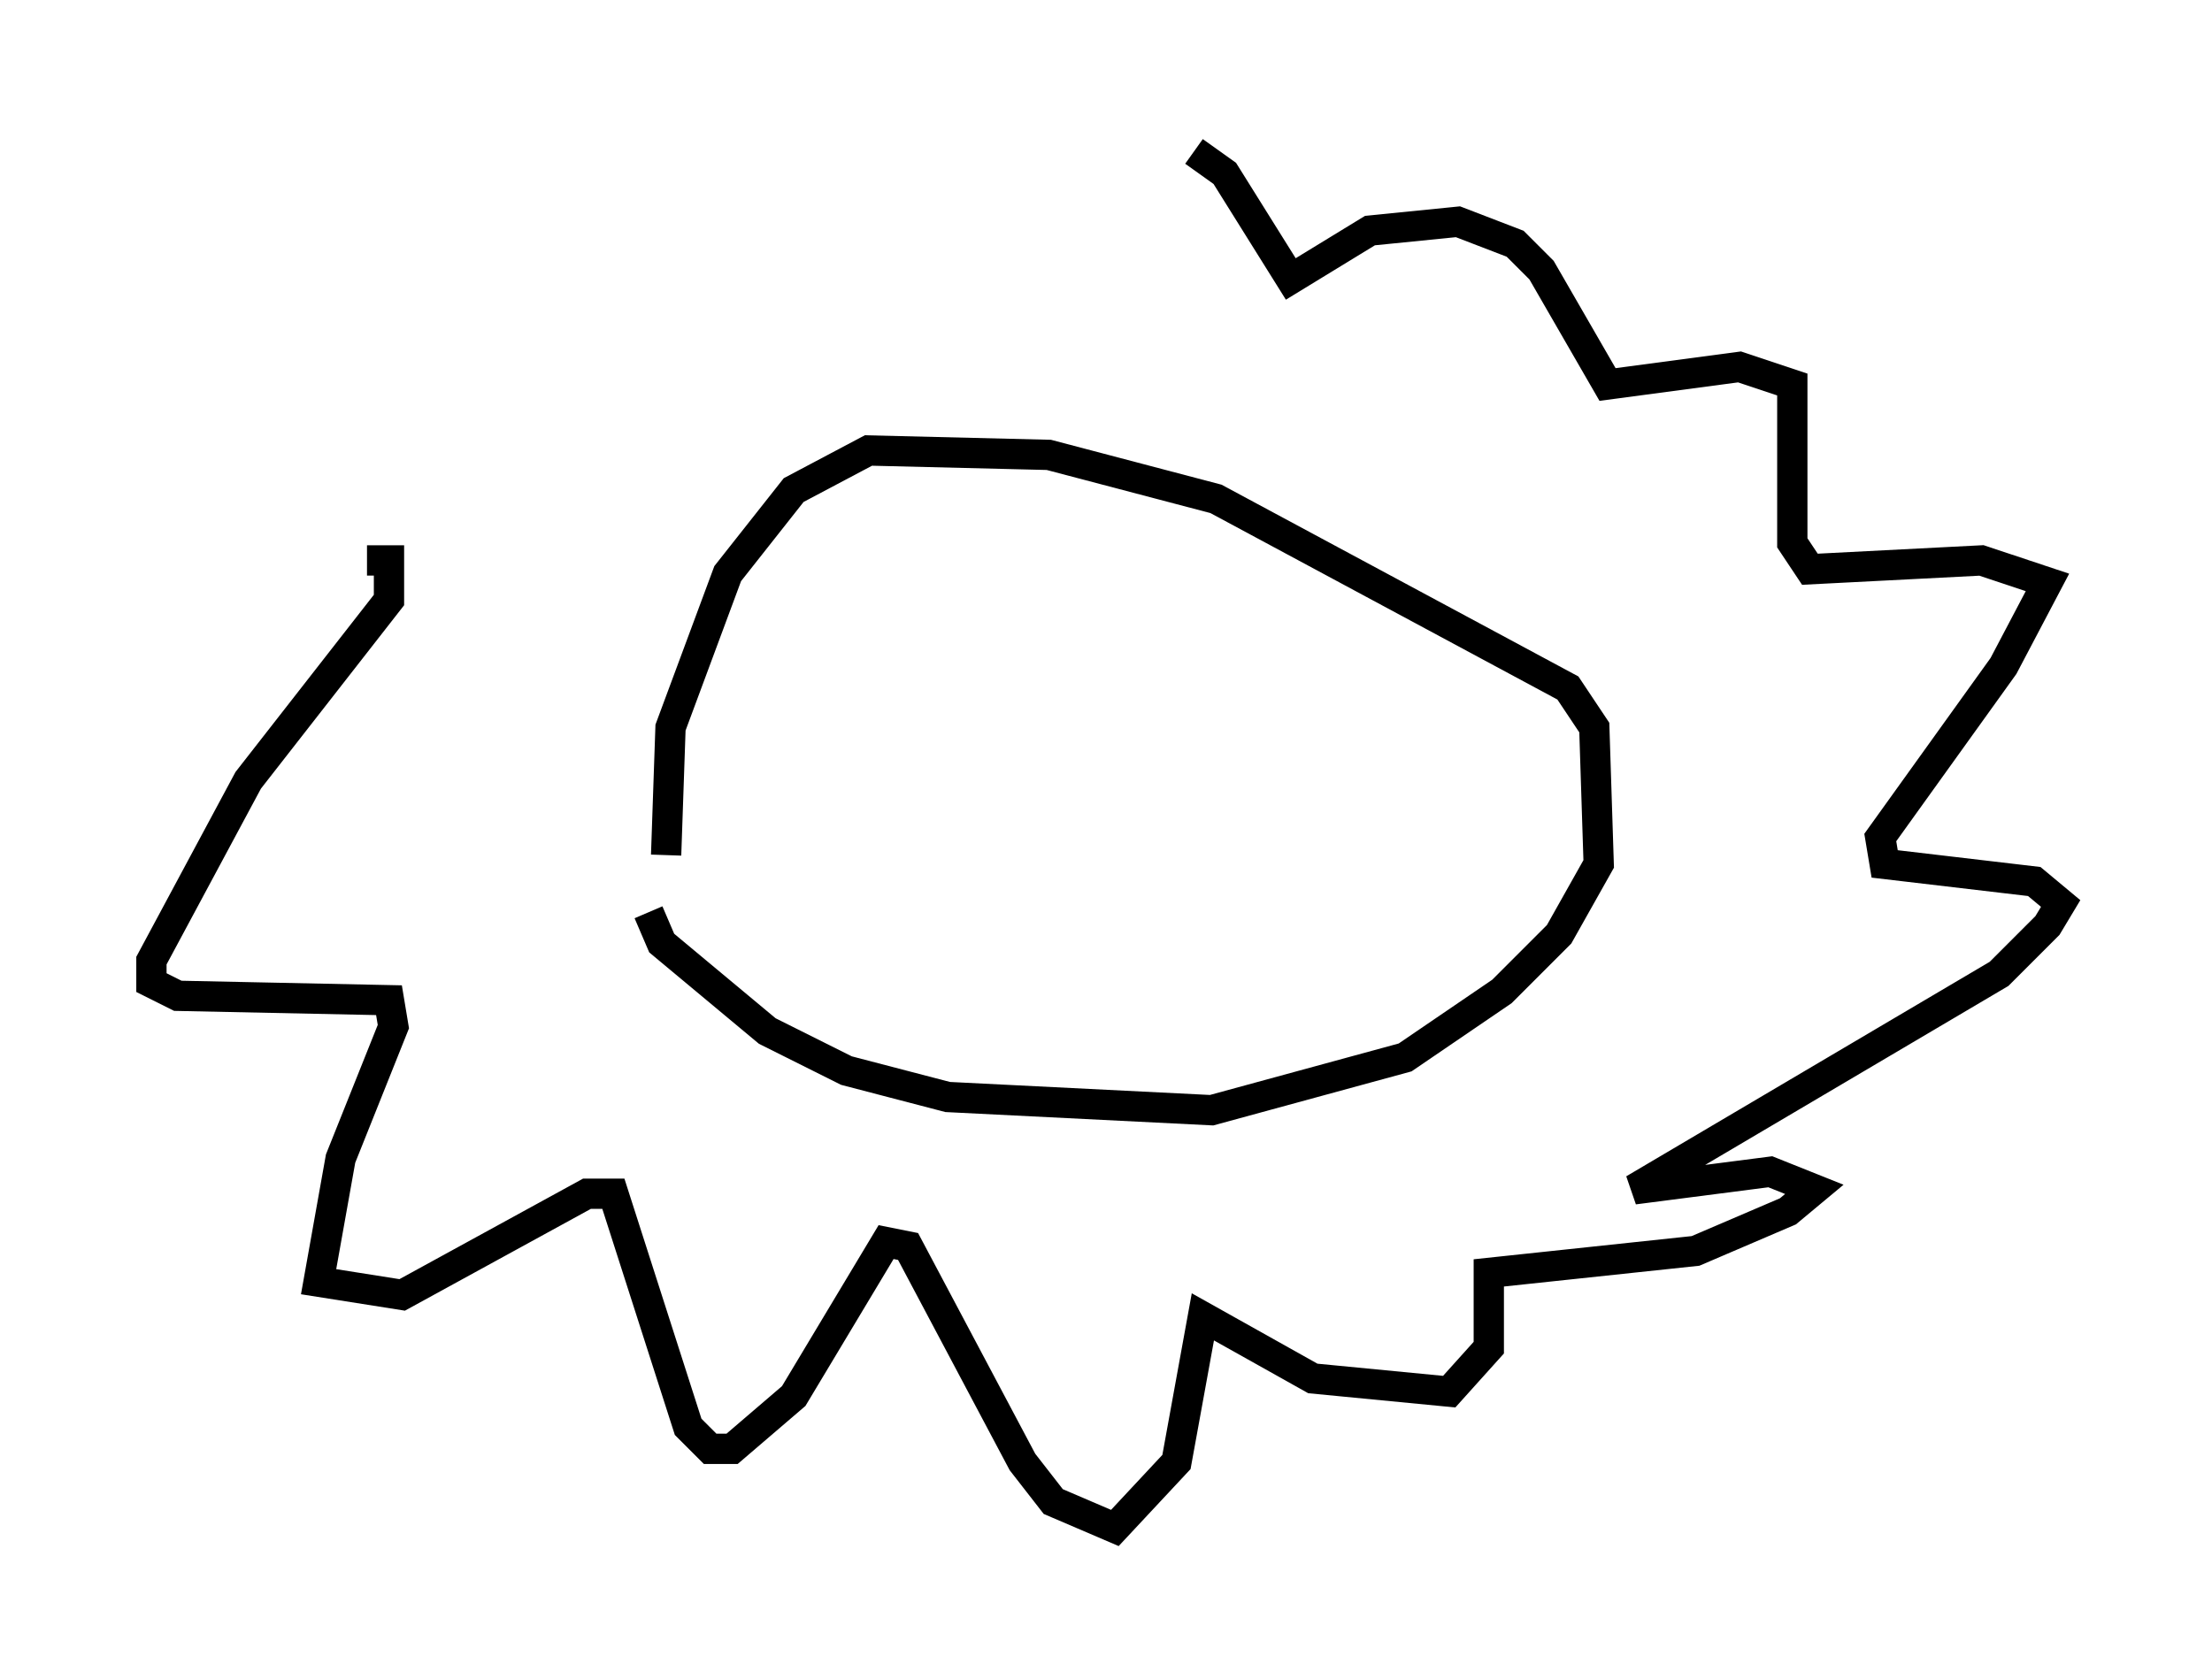 <?xml version="1.0" encoding="utf-8" ?>
<svg baseProfile="full" height="55.464" version="1.1" width="73.039" xmlns="http://www.w3.org/2000/svg" xmlns:ev="http://www.w3.org/2001/xml-events" xmlns:xlink="http://www.w3.org/1999/xlink"><defs /><rect fill="white" height="55.464" width="73.039" x="0" y="0" /><path d="M21.413, 27.369 m0.0, 2.76 l0.436, 1.017 3.486, 2.905 l2.615, 1.307 3.341, 0.872 l8.715, 0.436 6.391, -1.743 l3.196, -2.179 1.888, -1.888 l1.307, -2.324 -0.145, -4.503 l-0.872, -1.307 -11.62, -6.246 l-5.52, -1.453 -5.955, -0.145 l-2.469, 1.307 -2.179, 2.76 l-1.888, 5.084 -0.145, 4.212 m-9.877, -9.732 l0.726, 0.0 0.0, 1.307 l-4.648, 5.955 -3.196, 5.955 l0.0, 0.726 0.872, 0.436 l6.972, 0.145 0.145, 0.872 l-1.743, 4.358 -0.726, 4.067 l2.76, 0.436 6.101, -3.341 l0.872, 0.0 2.469, 7.698 l0.726, 0.726 0.726, 0.0 l2.034, -1.743 3.05, -5.084 l0.726, 0.145 3.777, 7.117 l1.017, 1.307 2.034, 0.872 l2.034, -2.179 0.872, -4.793 l3.631, 2.034 4.503, 0.436 l1.307, -1.453 0.0, -2.469 l6.827, -0.726 3.05, -1.307 l0.872, -0.726 -1.453, -0.581 l-4.503, 0.581 12.056, -7.117 l1.598, -1.598 0.436, -0.726 l-0.872, -0.726 -4.939, -0.581 l-0.145, -0.872 4.067, -5.665 l1.453, -2.76 -2.179, -0.726 l-5.665, 0.291 -0.581, -0.872 l0.0, -5.229 -1.743, -0.581 l-4.358, 0.581 -2.179, -3.777 l-0.872, -0.872 -1.888, -0.726 l-2.905, 0.291 -2.615, 1.598 l-2.179, -3.486 -1.017, -0.726 " fill="none" stroke="black" stroke-width="1" /></svg>